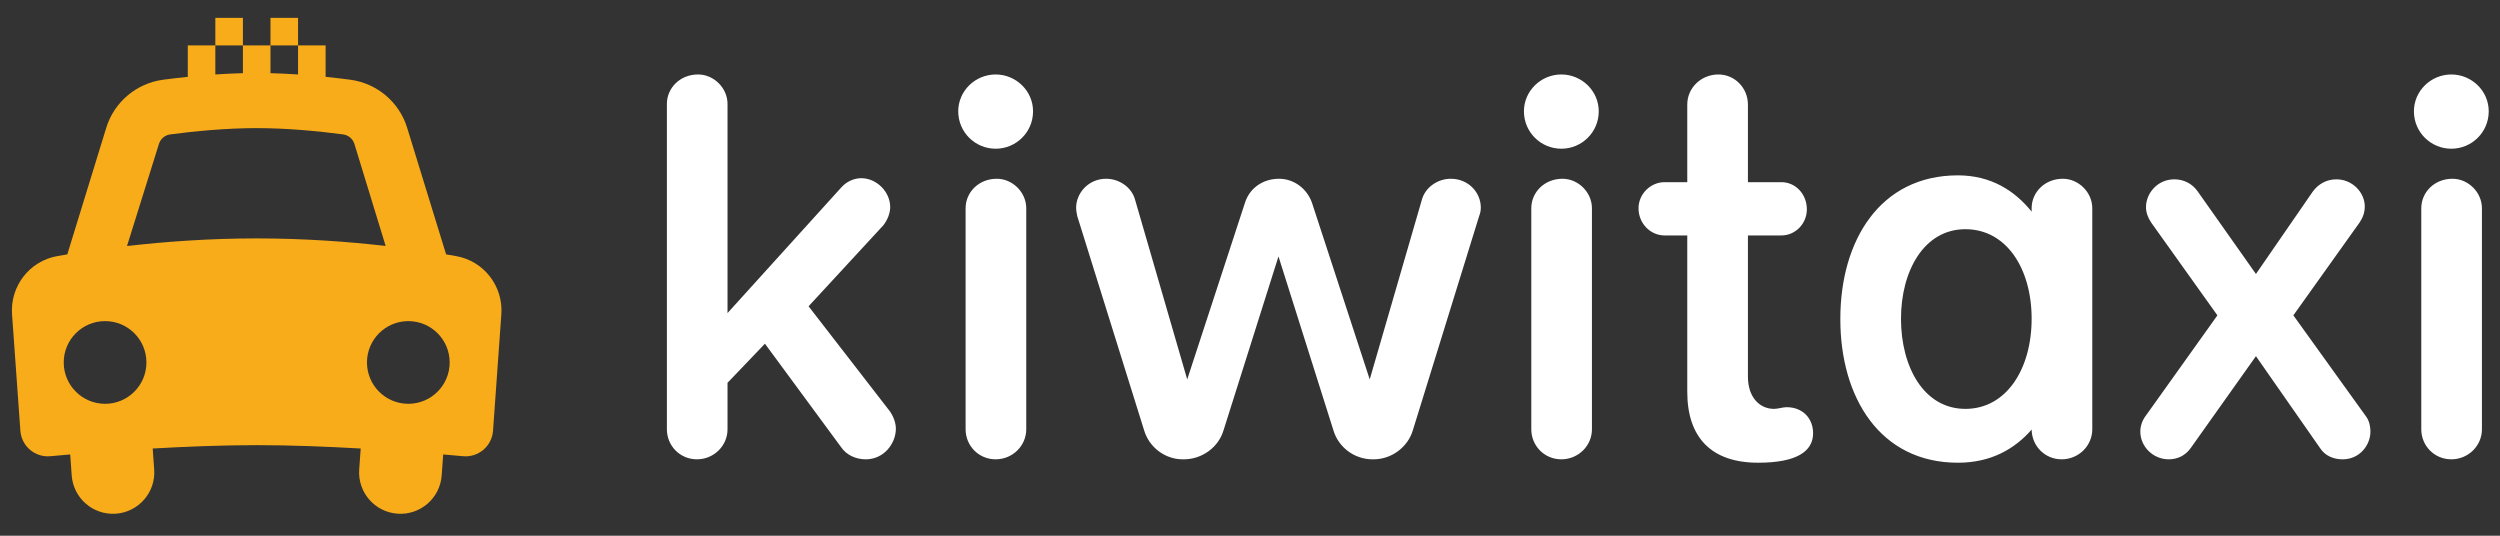 <?xml version="1.0" encoding="UTF-8"?>
<svg width="420px" height="90px" viewBox="0 0 420 90" version="1.1" xmlns="http://www.w3.org/2000/svg" xmlns:xlink="http://www.w3.org/1999/xlink">
    <rect x="0" y="0" width="420" height="90" fill="#333333" stroke="none"/>
    <!-- Generator: Sketch 41.2 (35397) - http://www.bohemiancoding.com/sketch -->
    <title>kiwitaxi_logo_light</title>
    <desc>Created with Sketch.</desc>
    <defs></defs>
    <g id="kiwitaxi" stroke="none" stroke-width="1" fill="none" fill-rule="evenodd">
        <g id="kiwitaxi_logo_light">
            <g id="Group" transform="translate(2, 3)">
                <path d="M133.841,48.456 L146.411,34.84 C147.077,33.982 147.552,32.84 147.552,31.792 C147.552,29.221 145.267,26.936 142.698,26.936 C141.459,26.936 140.221,27.508 139.364,28.46 L120.224,49.598 L120.224,14.463 C120.224,11.796 117.94,9.511 115.274,9.511 C112.227,9.511 110.037,11.796 110.037,14.463 L110.037,69.119 C110.037,71.88 112.227,74.165 115.083,74.165 C117.94,74.165 120.224,71.88 120.224,69.119 L120.224,61.311 L126.509,54.741 L139.269,72.071 C140.221,73.499 141.841,74.165 143.459,74.165 C146.506,74.165 148.505,71.499 148.505,69.023 C148.505,68.071 148.125,67.024 147.552,66.167 L133.841,48.456 Z M165.268,9.511 C161.84,9.511 158.983,12.272 158.983,15.7 C158.983,19.224 161.84,21.985 165.268,21.985 C168.695,21.985 171.553,19.224 171.553,15.7 C171.553,12.272 168.695,9.511 165.268,9.511 Z M165.459,27.032 C162.412,27.032 160.222,29.318 160.222,31.983 L160.222,69.12 C160.222,71.881 162.412,74.165 165.269,74.165 C168.124,74.165 170.41,71.881 170.41,69.12 L170.41,31.983 C170.41,29.318 168.124,27.032 165.459,27.032 Z M241.731,27.032 C239.541,27.032 237.446,28.46 236.874,30.556 L228.114,60.74 L218.401,31.031 C217.545,28.651 215.354,27.032 212.88,27.032 C210.118,27.032 207.928,28.651 207.166,31.031 L197.453,60.74 L188.693,30.556 C188.122,28.46 186.028,27.032 183.838,27.032 C180.791,27.032 178.79,29.508 178.79,31.889 C178.79,32.364 178.886,32.84 178.982,33.317 L190.217,69.31 C191.074,72.167 193.74,74.165 196.692,74.165 L196.882,74.165 C199.93,74.165 202.691,72.167 203.548,69.31 L212.785,40.077 L222.021,69.31 C222.876,72.167 225.544,74.165 228.59,74.165 L228.781,74.165 C231.733,74.165 234.493,72.167 235.351,69.31 L246.492,33.317 C246.682,32.84 246.777,32.364 246.777,31.889 C246.777,29.318 244.683,27.032 241.731,27.032 Z M260.305,9.511 C256.877,9.511 254.02,12.272 254.02,15.7 C254.02,19.224 256.877,21.985 260.305,21.985 C263.732,21.985 266.59,19.224 266.59,15.7 C266.59,12.272 263.732,9.511 260.305,9.511 Z M260.496,27.032 C257.449,27.032 255.258,29.318 255.258,31.983 L255.258,69.12 C255.258,71.881 257.449,74.165 260.306,74.165 C263.161,74.165 265.447,71.881 265.447,69.12 L265.447,31.983 C265.447,29.318 263.161,27.032 260.496,27.032 Z M298.125,65.406 C297.554,65.406 296.697,65.691 296.031,65.691 C293.649,65.691 291.651,63.787 291.651,60.263 L291.651,36.554 L297.268,36.554 C299.648,36.554 301.552,34.555 301.552,32.174 C301.552,29.603 299.648,27.604 297.268,27.604 L291.651,27.604 L291.651,14.558 C291.651,11.797 289.46,9.512 286.698,9.512 C283.747,9.512 281.461,11.797 281.461,14.558 L281.461,27.604 L277.653,27.604 C275.272,27.604 273.273,29.603 273.273,31.984 C273.273,34.555 275.272,36.554 277.653,36.554 L281.461,36.554 L281.461,62.834 C281.461,70.548 285.556,74.737 293.364,74.737 C299.84,74.737 302.6,72.833 302.6,69.786 C302.6,67.31 300.886,65.406 298.125,65.406 Z M383.284,49.98 L394.423,34.364 C394.995,33.507 395.281,32.65 395.281,31.697 C395.281,29.317 393.187,27.127 390.519,27.127 C388.901,27.127 387.474,27.889 386.521,29.221 L376.998,43.029 L367.192,29.127 C366.238,27.794 364.81,27.127 363.288,27.127 C360.43,27.127 358.526,29.508 358.526,31.793 C358.526,32.65 358.812,33.507 359.382,34.364 L370.524,49.98 L358.43,66.93 C357.86,67.691 357.574,68.643 357.574,69.5 C357.574,72.07 359.764,74.166 362.334,74.166 C363.762,74.166 365.096,73.595 366.048,72.262 L376.998,56.836 L387.76,72.262 C388.615,73.595 390.043,74.166 391.567,74.166 C394.423,74.166 396.233,71.785 396.233,69.5 C396.233,68.643 396.043,67.691 395.471,66.93 L383.284,49.98 Z M409.822,21.985 C413.249,21.985 416.107,19.224 416.107,15.7 C416.107,12.272 413.249,9.511 409.822,9.511 C406.394,9.511 403.537,12.272 403.537,15.7 C403.537,19.224 406.394,21.985 409.822,21.985 Z M410.013,27.032 C406.966,27.032 404.775,29.318 404.775,31.983 L404.775,69.12 C404.775,71.881 406.966,74.165 409.823,74.165 C412.678,74.165 414.964,71.881 414.964,69.12 L414.964,31.983 C414.964,29.318 412.678,27.032 410.013,27.032 Z M344.553,27.032 C341.506,27.032 339.314,29.317 339.314,31.983 L339.314,32.554 C336.441,28.997 332.461,26.46 326.924,26.46 C313.852,26.46 307.178,37.41 307.178,50.55 L307.178,50.647 C307.178,63.787 313.852,74.737 326.924,74.737 C332.466,74.737 336.451,72.449 339.319,69.168 C339.345,71.906 341.522,74.165 344.361,74.165 C347.218,74.165 349.503,71.88 349.503,69.119 L349.503,31.983 C349.503,29.317 347.218,27.032 344.553,27.032 Z M328.184,65.691 C321.208,65.691 317.367,58.645 317.367,50.55 C317.367,42.553 321.208,35.506 328.184,35.506 C335.082,35.506 339.314,42.124 339.314,50.55 C339.314,58.977 335.082,65.691 328.184,65.691 Z" id="type" fill="#FFFFFF"></path>
                <path d="M66.598,64.84 C62.762,64.84 59.652,61.73 59.652,57.894 C59.652,54.056 62.762,50.946 66.598,50.946 C70.434,50.946 73.544,54.056 73.544,57.894 C73.544,61.73 70.434,64.84 66.598,64.84 L66.598,64.84 Z M41.126,37.052 C33.113,37.052 25.665,37.608 19.337,38.334 L24.698,21.186 C24.966,20.325 25.704,19.7 26.599,19.581 C30.608,19.05 35.903,18.524 41.125,18.524 C46.342,18.524 51.632,19.05 55.641,19.58 C56.542,19.7 57.282,20.331 57.547,21.199 L62.787,38.319 C56.487,37.6 49.084,37.052 41.126,37.052 L41.126,37.052 Z M15.654,64.84 C11.817,64.84 8.706,61.73 8.706,57.894 C8.706,54.056 11.817,50.946 15.654,50.946 C19.49,50.946 22.6,54.056 22.6,57.894 C22.6,61.73 19.49,64.84 15.654,64.84 L15.654,64.84 Z M74.617,40.023 C74.084,39.929 73.522,39.833 72.945,39.738 L66.402,18.469 C65.066,14.13 61.322,10.985 56.82,10.391 C55.558,10.224 54.167,10.06 52.703,9.91 L52.703,4.631 L48.072,4.631 L48.072,9.512 C46.561,9.411 45.011,9.333 43.441,9.293 L43.441,4.631 L38.809,4.631 L38.809,9.293 C37.24,9.333 35.69,9.411 34.178,9.512 L34.178,4.631 L29.547,4.631 L29.547,9.91 C28.084,10.06 26.693,10.224 25.43,10.391 C20.929,10.985 17.184,14.13 15.85,18.469 L9.306,39.738 C8.728,39.833 8.167,39.929 7.633,40.023 C2.966,40.841 -0.314,45.075 0.024,49.802 L1.422,69.361 C1.607,71.948 3.875,73.881 6.458,73.643 C7.443,73.552 8.569,73.451 9.795,73.347 L10.045,76.852 L10.045,76.866 C10.319,80.693 13.644,83.573 17.471,83.3 C21.297,83.026 24.177,79.702 23.904,75.875 L23.652,72.35 C29.309,72.025 35.411,71.785 41.126,71.785 C46.84,71.785 52.942,72.025 58.598,72.35 L58.346,75.875 C58.074,79.702 60.953,83.026 64.78,83.3 C68.608,83.573 71.931,80.693 72.205,76.866 L72.205,76.852 L72.456,73.347 C73.682,73.451 74.808,73.552 75.793,73.643 C78.376,73.881 80.644,71.948 80.829,69.361 L82.226,49.802 C82.564,45.075 79.285,40.841 74.617,40.023 L74.617,40.023 Z M34.178,4.631 L38.809,4.631 L38.809,0 L34.178,0 L34.178,4.631 Z M43.441,4.631 L48.072,4.631 L48.072,0 L43.441,0 L43.441,4.631 Z" id="logo" fill="#F9AC1A"></path>
            </g>
        </g>
    </g>
</svg>